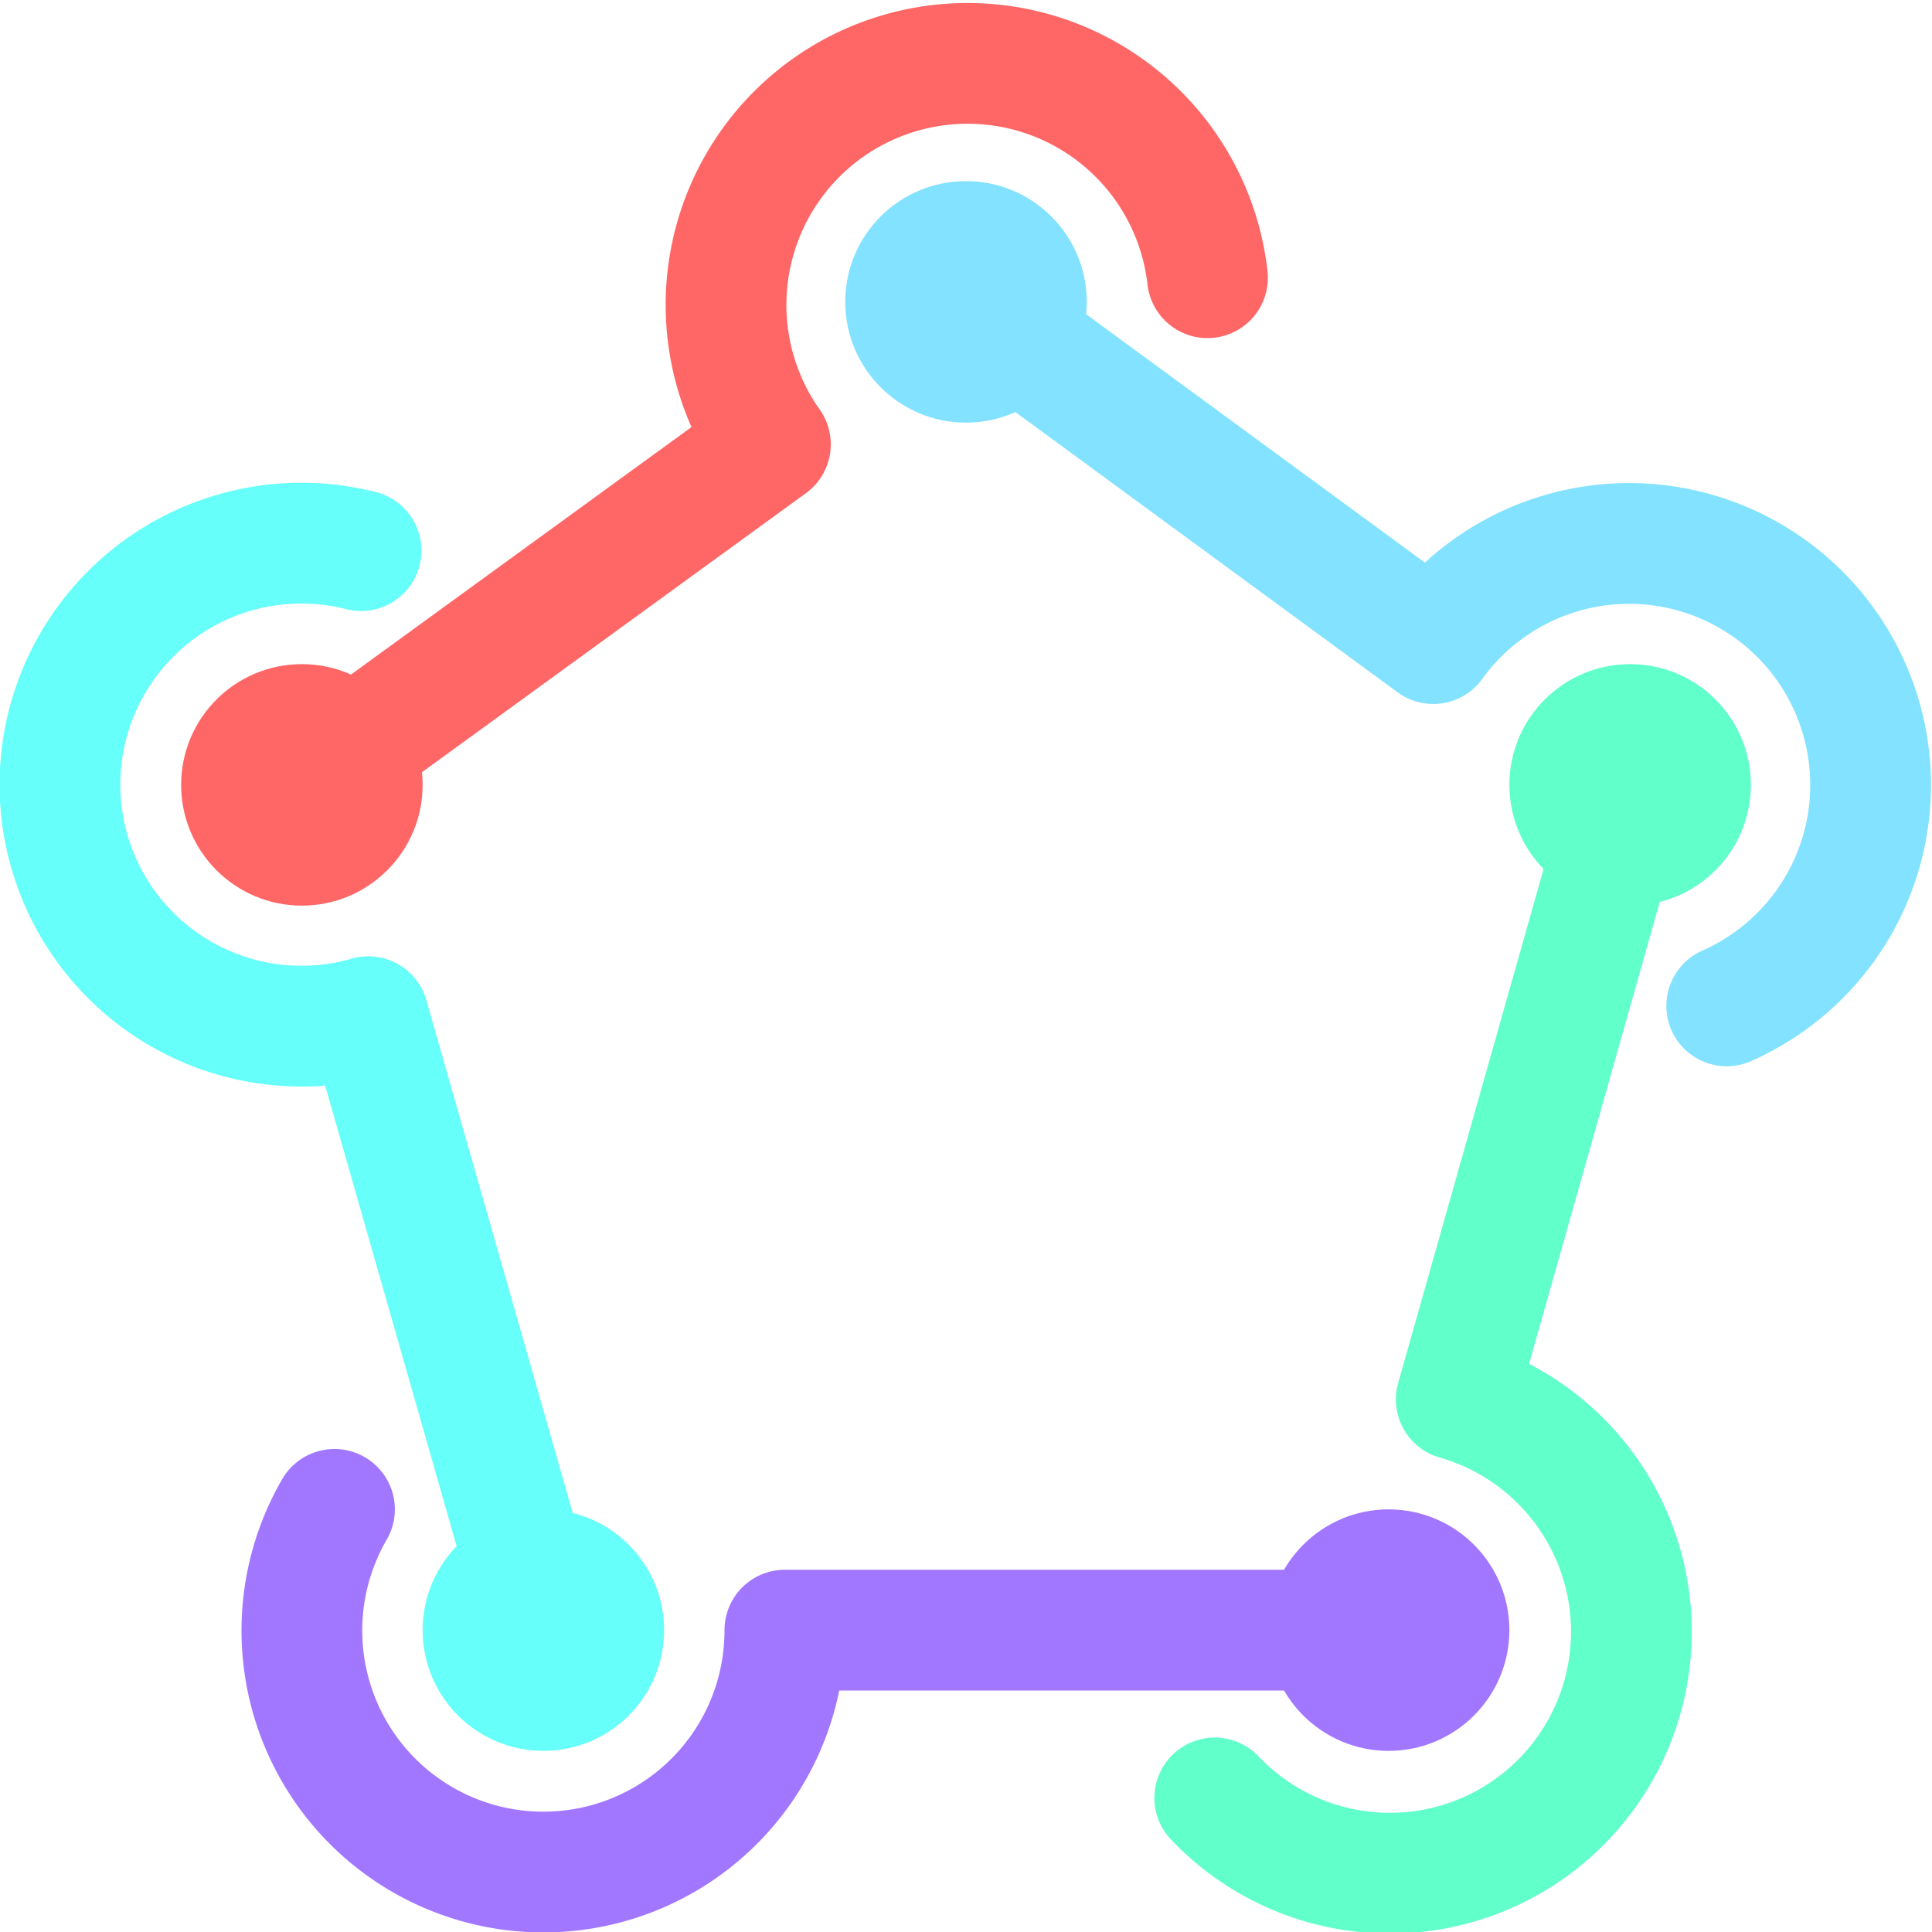 <svg xmlns="http://www.w3.org/2000/svg" width="16" height="16"><g fill="none" fill-rule="evenodd"><path stroke="#67FFF9" stroke-linecap="round" stroke-linejoin="round" d="M4.5 13.5 3.05 8.42M2.99 4.56a2 2 0 1 0 .06 3.86L4.5 13.5"/><path stroke="#FF6767" stroke-linecap="round" stroke-linejoin="round" d="m2.5 6.5 3.88-2.82A2 2 0 1 1 10 2.3"/><path stroke="#82E2FF" stroke-linecap="round" stroke-linejoin="round" d="M14.3 8.33a2 2 0 1 0-2.43-3L8.01 2.5"/><path stroke="#61FFCA" stroke-linecap="round" stroke-linejoin="round" d="M10.06 14.89a2 2 0 1 0 2-3.3l1.44-5.09"/><path stroke="#A277FF" stroke-linecap="round" stroke-linejoin="round" d="M11.5 13.5h-5a2 2 0 1 1-3.73-1"/><circle cx="11.5" cy="13.5" r="1" fill="#A277FF"/><circle cx="4.5" cy="13.5" r="1" fill="#67FFF9"/><circle cx="2.5" cy="6.5" r="1" fill="#FF6767"/><circle cx="8" cy="2.5" r="1" fill="#82E2FF"/><circle cx="13.5" cy="6.5" r="1" fill="#61FFCA"/></g></svg>